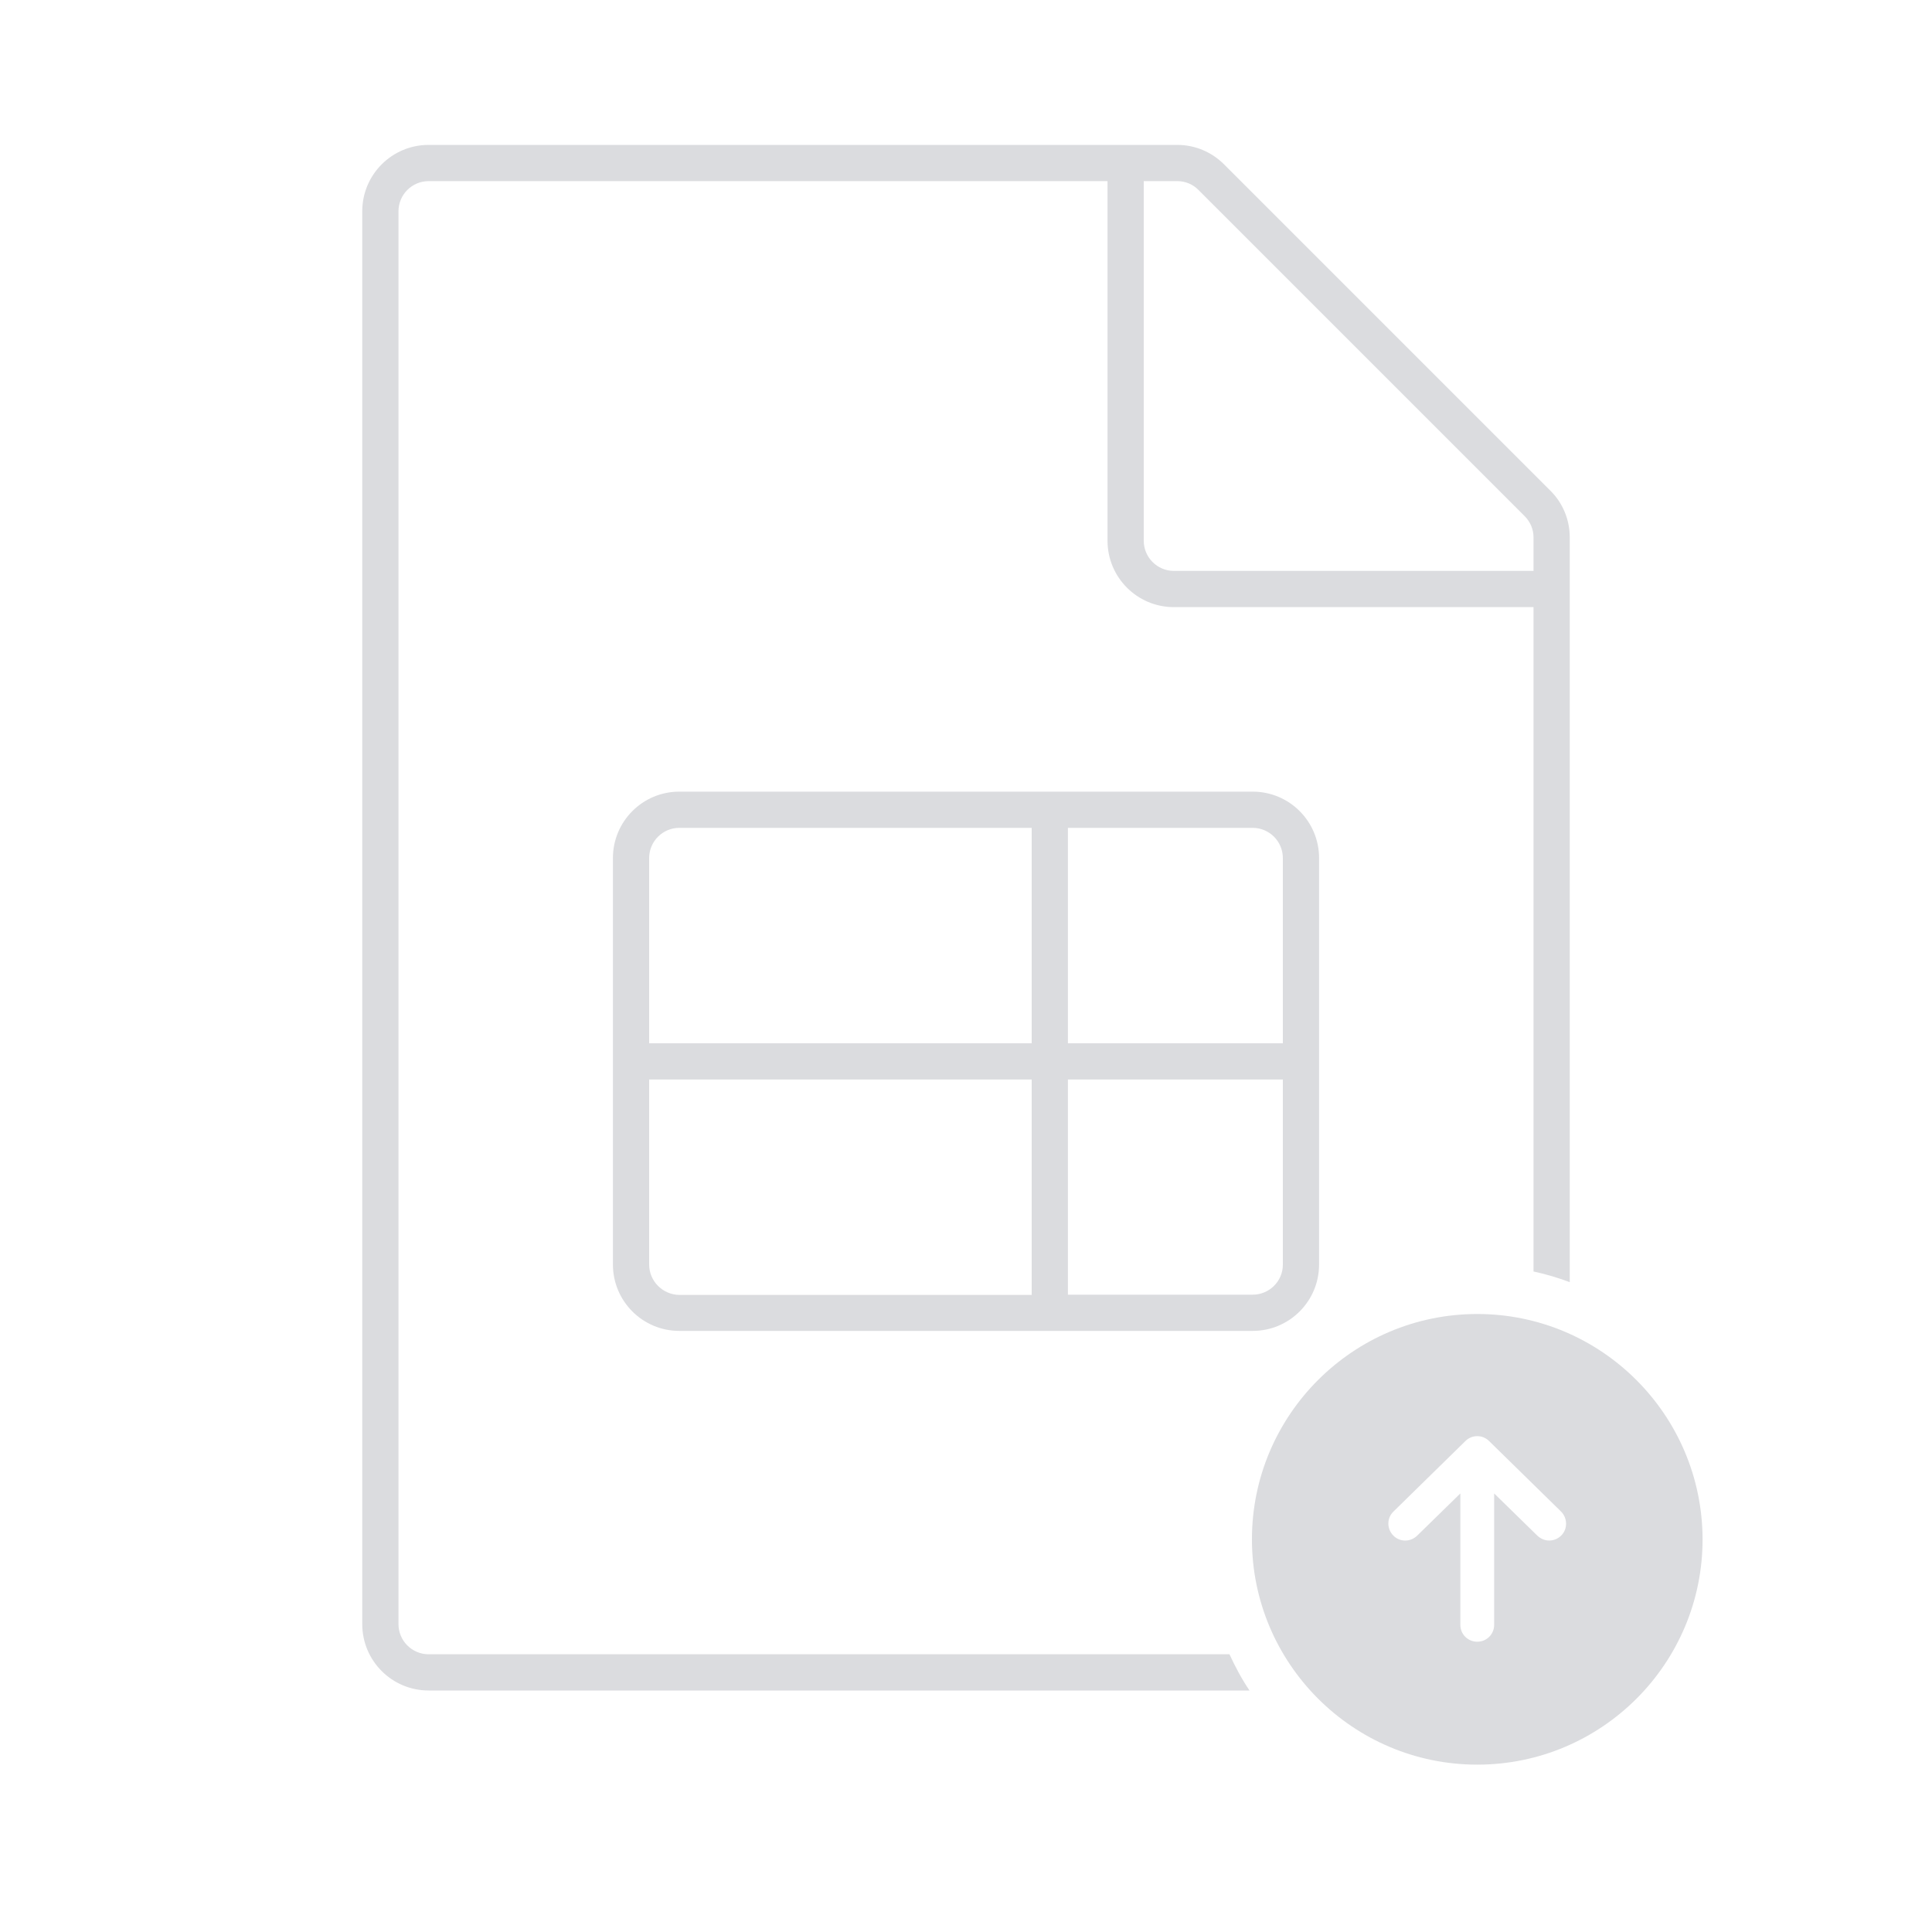 <svg width="80" height="80" viewBox="0 0 80 80" fill="none" xmlns="http://www.w3.org/2000/svg">
<path d="M61.17 54.41C56.03 54.41 51.84 58.59 51.84 63.74C51.84 68.88 56.02 73.07 61.17 73.07C66.32 73.07 70.5 68.89 70.5 63.74C70.49 58.59 66.31 54.41 61.17 54.41ZM64.65 63.58C64.51 63.72 64.33 63.79 64.15 63.79C63.97 63.79 63.8 63.72 63.66 63.59L61.87 61.84V67.28C61.87 67.67 61.56 67.98 61.17 67.98C60.78 67.98 60.47 67.67 60.47 67.28V61.84L58.68 63.59C58.4 63.86 57.96 63.86 57.69 63.58C57.42 63.3 57.42 62.86 57.7 62.59L60.68 59.67C60.95 59.4 61.39 59.4 61.66 59.67L64.64 62.59C64.91 62.86 64.92 63.31 64.65 63.58Z" fill="#DBDCDF"/>
<path d="M50.91 68.5H17.75C17.06 68.5 16.5 67.94 16.5 67.25V8.75C16.5 8.06 17.06 7.5 17.75 7.5H45.86V22.39C45.86 23.91 47.09 25.14 48.61 25.14H63.5V52.65C64.02 52.76 64.51 52.91 65 53.09V22.25C65 21.52 64.71 20.82 64.19 20.31L50.69 6.81C50.17 6.29 49.48 6 48.75 6H17.75C16.23 6 15 7.23 15 8.75V67.25C15 68.77 16.23 70 17.75 70H51.74C51.42 69.53 51.15 69.02 50.91 68.5ZM47.36 7.5H48.75C49.08 7.5 49.4 7.63 49.63 7.87L63.13 21.37C63.37 21.61 63.5 21.92 63.5 22.25V23.64H48.61C47.92 23.64 47.36 23.08 47.36 22.39V7.5ZM51.87 32.78H28.13C26.61 32.78 25.38 34.01 25.38 35.53V52.36C25.38 53.88 26.61 55.11 28.13 55.11H51.87C53.39 55.11 54.62 53.88 54.62 52.36V35.53C54.62 34.01 53.39 32.78 51.87 32.78ZM53.12 35.53V43.2H44.22V34.28H51.87C52.56 34.28 53.12 34.84 53.12 35.53ZM28.13 34.28H42.72V43.2H26.88V35.53C26.88 34.84 27.44 34.28 28.13 34.28ZM26.88 52.36V44.7H42.72V53.62H28.13C27.44 53.61 26.88 53.05 26.88 52.36ZM51.87 53.61H44.22V44.7H53.12V52.37C53.12 53.05 52.56 53.61 51.87 53.61Z" fill="#DBDCDF"/>
</svg>
